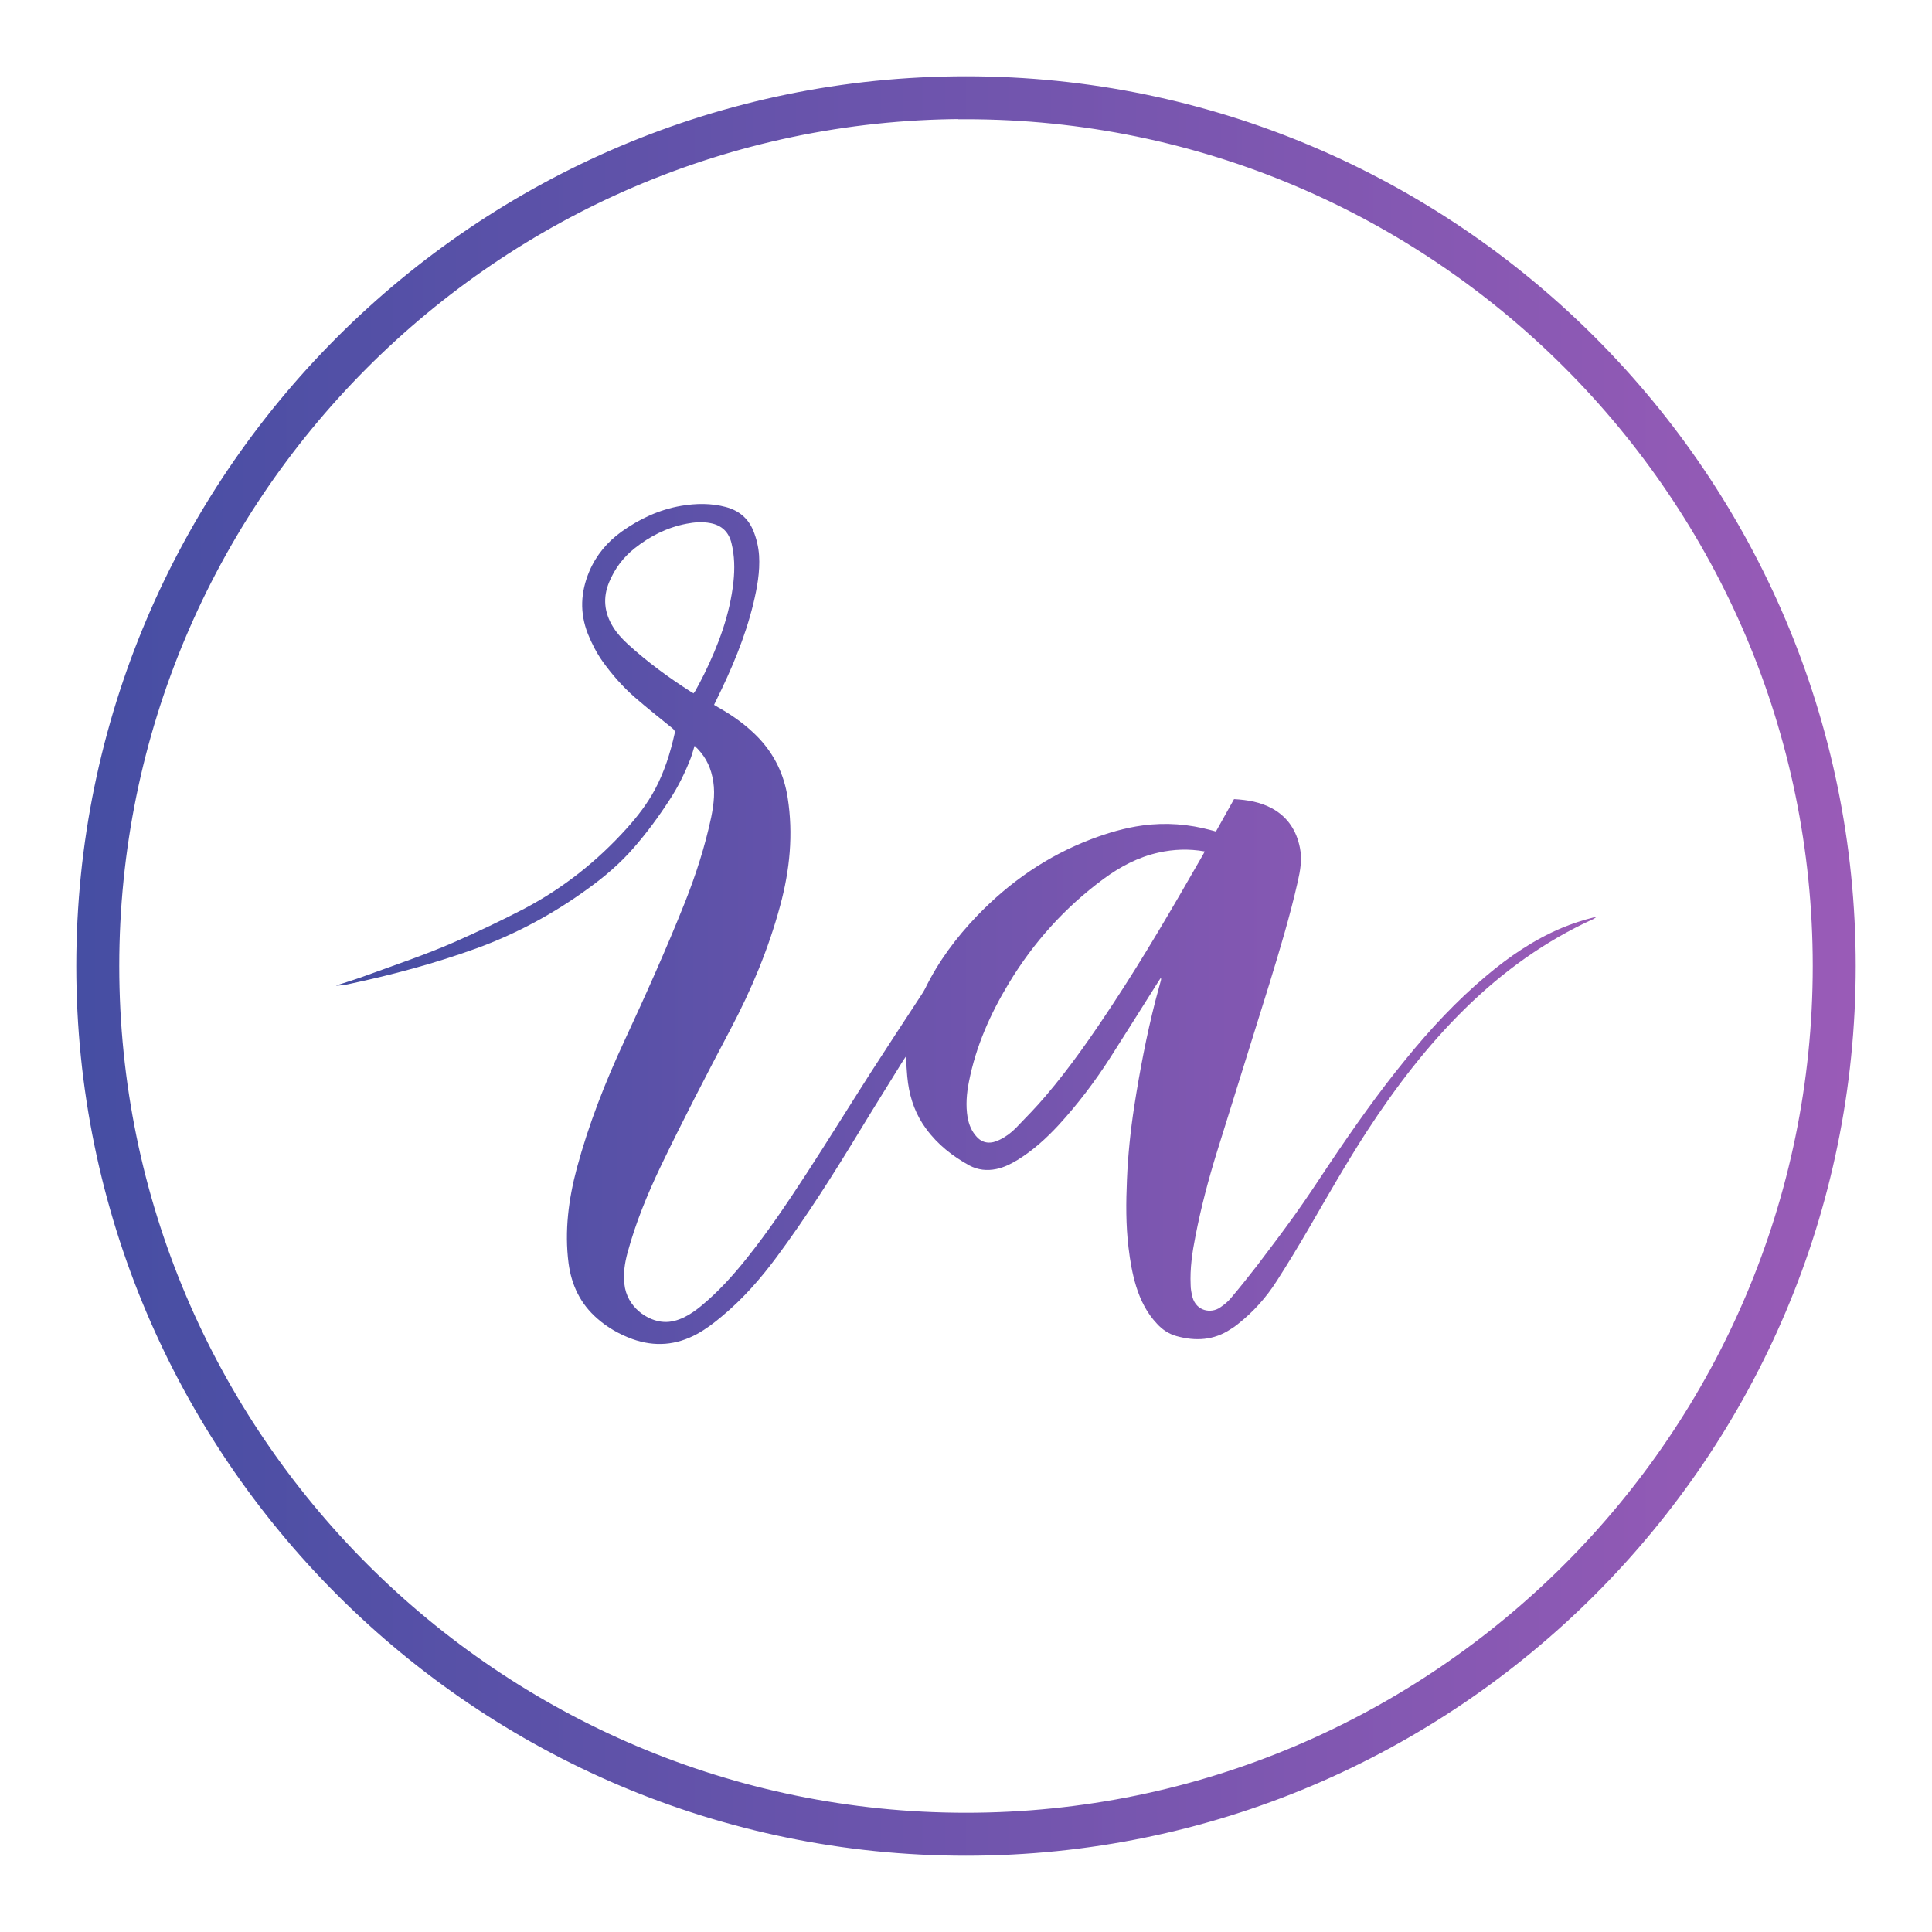 <svg width="50" height="50" viewBox="0 0 50 50" fill="none" xmlns="http://www.w3.org/2000/svg">
<path d="M2.986 25C2.986 12.893 12.805 3.04 24.9 2.981V2.986H25C37.14 2.986 47.014 12.864 47.014 25C47.014 37.135 37.135 47.014 25 47.014C12.864 47.014 2.986 37.14 2.986 25ZM2.074 25C2.074 37.642 12.358 47.926 25 47.926C37.642 47.926 47.926 37.642 47.926 25C47.926 12.358 37.642 2.074 25 2.074C12.358 2.074 2.074 12.358 2.074 25Z" fill="url(#paint0_linear_346_5381)" stroke="url(#paint1_linear_346_5381)" stroke-width="0.2"/>
<path d="M18.476 18.239C18.522 18.265 18.563 18.29 18.604 18.316C18.982 18.529 19.334 18.784 19.635 19.099C20.048 19.536 20.293 20.05 20.385 20.645C20.533 21.591 20.441 22.517 20.191 23.438C19.89 24.557 19.446 25.615 18.905 26.637C18.282 27.817 17.67 28.998 17.093 30.198C16.751 30.915 16.45 31.648 16.24 32.421C16.169 32.685 16.128 32.95 16.159 33.23C16.22 33.83 16.761 34.191 17.18 34.211C17.363 34.222 17.537 34.171 17.7 34.094C17.858 34.018 18.001 33.916 18.139 33.804C18.583 33.438 18.966 33.016 19.323 32.568C19.88 31.872 20.375 31.134 20.86 30.391C21.422 29.527 21.963 28.652 22.519 27.782C22.958 27.1 23.402 26.424 23.846 25.747C23.882 25.696 23.913 25.64 23.943 25.584C24.285 24.882 24.745 24.267 25.286 23.702C26.128 22.827 27.103 22.151 28.241 21.718C28.67 21.556 29.114 21.424 29.569 21.363C30.176 21.281 30.768 21.327 31.36 21.49C31.391 21.5 31.427 21.505 31.468 21.52C31.626 21.24 31.779 20.961 31.937 20.681C32.289 20.701 32.621 20.757 32.928 20.925C33.331 21.149 33.555 21.5 33.642 21.942C33.703 22.237 33.652 22.527 33.586 22.817C33.382 23.718 33.116 24.598 32.846 25.478C32.397 26.917 31.947 28.357 31.498 29.801C31.274 30.524 31.08 31.256 30.937 31.999C30.855 32.411 30.794 32.828 30.814 33.255C30.814 33.357 30.835 33.464 30.86 33.565C30.957 33.932 31.34 34.003 31.58 33.835C31.677 33.769 31.774 33.693 31.85 33.601C32.08 33.331 32.3 33.052 32.519 32.772C32.851 32.334 33.183 31.897 33.504 31.449C33.821 31.007 34.122 30.549 34.423 30.096C35.041 29.176 35.679 28.27 36.383 27.41C37.016 26.632 37.695 25.9 38.466 25.254C39.058 24.755 39.691 24.323 40.411 24.018C40.681 23.906 40.957 23.814 41.243 23.743C41.258 23.743 41.279 23.738 41.304 23.743C41.284 23.758 41.258 23.768 41.238 23.784C39.987 24.353 38.895 25.142 37.915 26.103C36.94 27.06 36.118 28.138 35.373 29.282C34.842 30.101 34.362 30.946 33.872 31.79C33.606 32.248 33.331 32.701 33.045 33.148C32.769 33.581 32.432 33.957 32.029 34.273C31.973 34.318 31.917 34.359 31.855 34.395C31.416 34.69 30.942 34.715 30.447 34.578C30.247 34.522 30.079 34.41 29.941 34.257C29.681 33.983 29.517 33.652 29.405 33.296C29.303 32.965 29.247 32.63 29.206 32.289C29.135 31.704 29.14 31.119 29.165 30.534C29.191 29.898 29.257 29.262 29.354 28.631C29.497 27.716 29.671 26.8 29.9 25.905C29.946 25.727 29.997 25.554 30.043 25.376C30.048 25.355 30.053 25.335 30.043 25.305C30.023 25.335 30.003 25.366 29.982 25.396C29.564 26.058 29.15 26.719 28.731 27.375C28.333 27.995 27.889 28.581 27.389 29.125C27.072 29.466 26.73 29.776 26.332 30.02C26.164 30.122 25.985 30.213 25.786 30.254C25.541 30.305 25.306 30.279 25.087 30.162C24.653 29.923 24.27 29.623 23.974 29.221C23.708 28.865 23.56 28.463 23.499 28.026C23.468 27.807 23.463 27.584 23.443 27.344C23.418 27.38 23.397 27.41 23.377 27.441C23.004 28.046 22.626 28.647 22.259 29.252C21.58 30.371 20.88 31.48 20.099 32.533C19.681 33.097 19.221 33.621 18.68 34.069C18.481 34.237 18.272 34.395 18.042 34.522C17.501 34.817 16.945 34.862 16.363 34.654C16.031 34.532 15.725 34.359 15.459 34.125C15.02 33.743 14.79 33.26 14.714 32.691C14.607 31.856 14.714 31.037 14.928 30.234C15.235 29.094 15.663 28.006 16.159 26.938C16.71 25.752 17.246 24.557 17.731 23.341C18.012 22.629 18.246 21.902 18.405 21.154C18.476 20.803 18.517 20.452 18.435 20.101C18.369 19.791 18.221 19.526 17.976 19.302C17.94 19.409 17.915 19.516 17.879 19.613C17.731 19.994 17.552 20.36 17.328 20.701C17.047 21.134 16.741 21.551 16.404 21.937C16.056 22.339 15.658 22.68 15.229 22.99C14.336 23.641 13.371 24.165 12.335 24.542C11.258 24.933 10.155 25.228 9.032 25.467C8.971 25.483 8.905 25.488 8.844 25.498C8.798 25.503 8.747 25.508 8.696 25.508C8.721 25.498 8.742 25.488 8.767 25.483C9.017 25.401 9.267 25.325 9.512 25.233C10.263 24.959 11.023 24.704 11.753 24.384C12.366 24.114 12.968 23.829 13.565 23.519C14.576 22.985 15.454 22.288 16.215 21.444C16.495 21.134 16.751 20.803 16.95 20.432C17.195 19.974 17.348 19.485 17.46 18.982C17.476 18.921 17.45 18.89 17.404 18.85C17.077 18.585 16.751 18.326 16.434 18.051C16.118 17.776 15.842 17.461 15.597 17.12C15.439 16.896 15.316 16.657 15.214 16.403C15 15.859 15.025 15.325 15.25 14.79C15.429 14.368 15.714 14.027 16.087 13.758C16.552 13.427 17.062 13.188 17.629 13.091C18.017 13.025 18.405 13.02 18.788 13.122C19.124 13.214 19.364 13.412 19.497 13.738C19.579 13.941 19.63 14.155 19.645 14.378C19.671 14.801 19.594 15.213 19.497 15.62C19.283 16.5 18.93 17.329 18.527 18.143C18.512 18.173 18.497 18.209 18.476 18.249V18.239ZM31.172 22.034C30.763 21.963 30.375 21.978 29.987 22.064C29.456 22.181 28.987 22.431 28.553 22.751C27.557 23.489 26.746 24.389 26.108 25.447C25.628 26.241 25.255 27.08 25.076 27.995C25.015 28.301 24.99 28.606 25.041 28.916C25.076 29.11 25.148 29.282 25.281 29.425C25.352 29.501 25.434 29.552 25.541 29.567C25.663 29.582 25.771 29.547 25.873 29.496C26.031 29.42 26.174 29.313 26.297 29.186C26.557 28.916 26.822 28.647 27.067 28.357C27.7 27.614 28.257 26.81 28.793 25.996C29.625 24.735 30.38 23.433 31.131 22.125C31.146 22.1 31.156 22.075 31.177 22.039L31.172 22.034ZM17.945 17.949C17.966 17.919 17.981 17.898 17.996 17.878C18.073 17.736 18.149 17.598 18.221 17.451C18.593 16.693 18.89 15.904 18.982 15.055C19.017 14.719 19.012 14.383 18.93 14.053C18.859 13.768 18.68 13.595 18.389 13.539C18.18 13.498 17.971 13.514 17.767 13.554C17.261 13.651 16.822 13.875 16.424 14.19C16.128 14.424 15.909 14.719 15.765 15.065C15.597 15.467 15.638 15.854 15.863 16.22C15.965 16.388 16.102 16.535 16.245 16.667C16.756 17.135 17.307 17.537 17.889 17.909C17.904 17.919 17.92 17.929 17.945 17.939V17.949Z" fill="url(#paint2_linear_346_5381)"/>
<defs>
<linearGradient id="paint0_linear_346_5381" x1="2.174" y1="27.409" x2="47.826" y2="27.409" gradientUnits="userSpaceOnUse">
<stop offset="0" stop-color="#464EA3"/>
<stop offset="1" stop-color="#995BB7"/>
</linearGradient>
<linearGradient id="paint1_linear_346_5381" x1="2.174" y1="27.409" x2="47.826" y2="27.409" gradientUnits="userSpaceOnUse">
<stop offset="0" stop-color="#464EA3"/>
<stop offset="1" stop-color="#995BB7"/>
</linearGradient>
<linearGradient id="paint2_linear_346_5381" x1="8.696" y1="25.06" x2="41.304" y2="25.06" gradientUnits="userSpaceOnUse">
<stop offset="0" stop-color="#464EA3"/>
<stop offset="1" stop-color="#995BB7"/>
</linearGradient>
</defs>
</svg>
